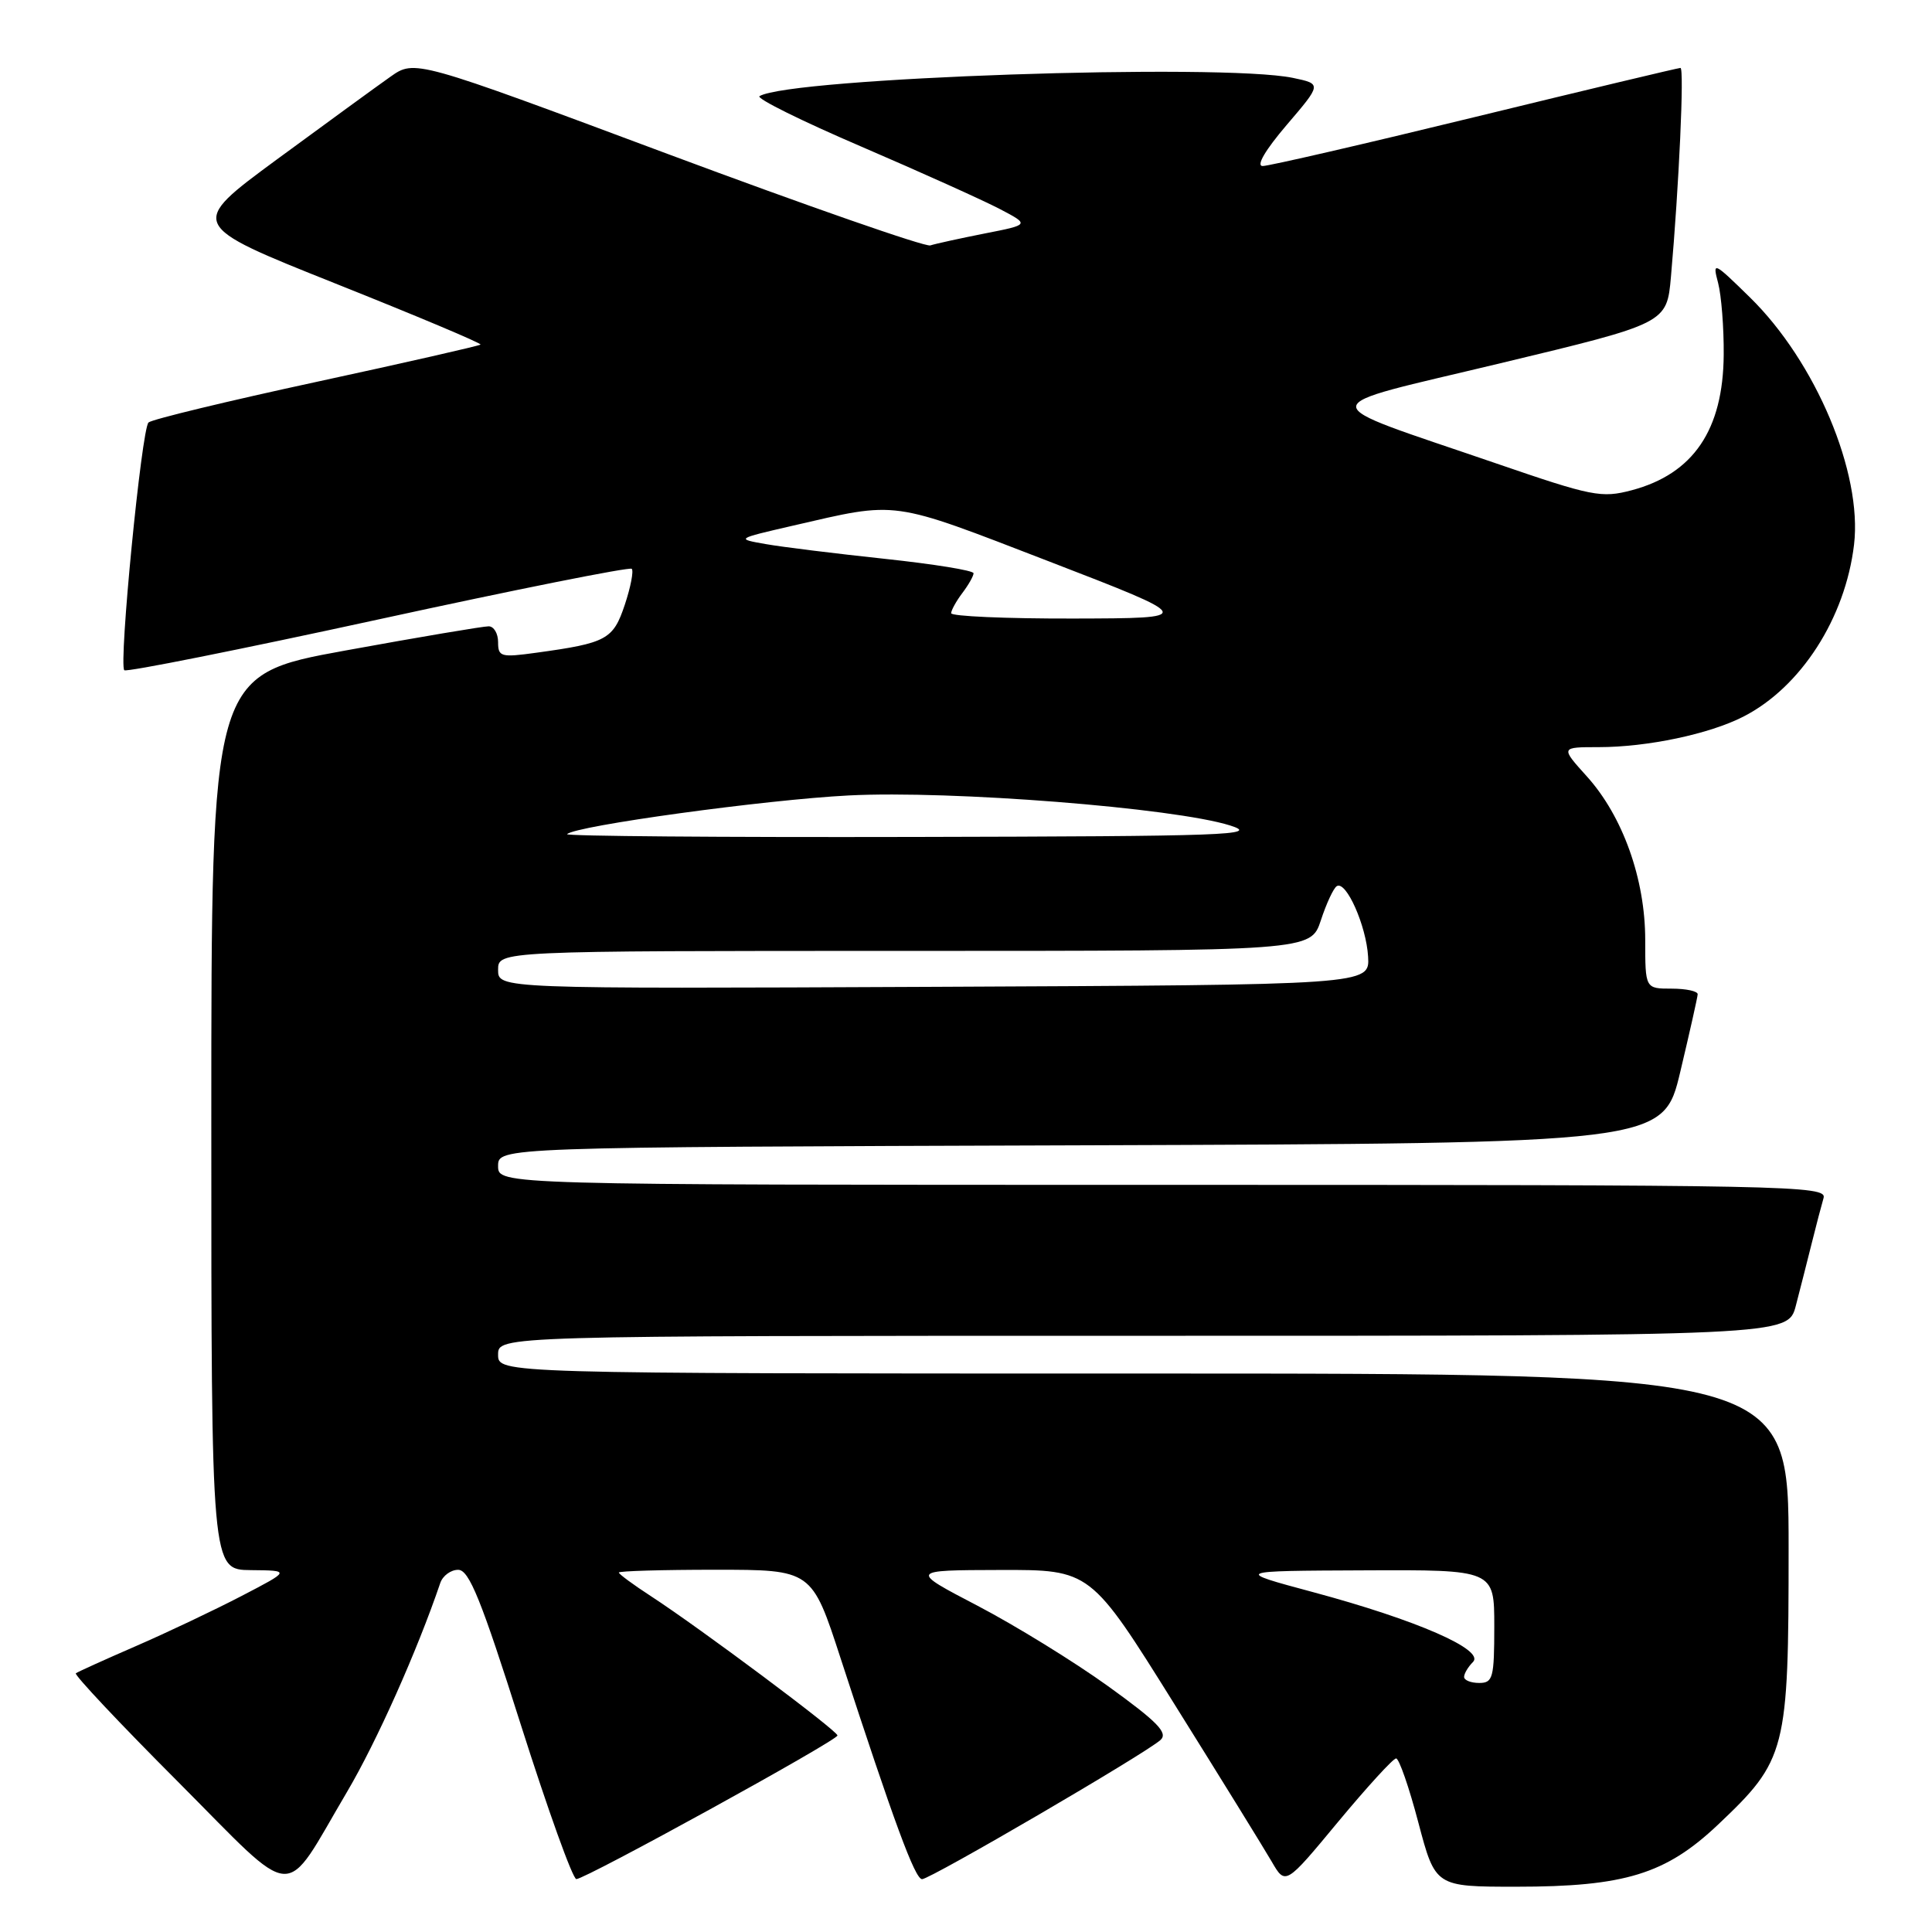 <?xml version="1.0" encoding="UTF-8" standalone="no"?>
<!DOCTYPE svg PUBLIC "-//W3C//DTD SVG 1.1//EN" "http://www.w3.org/Graphics/SVG/1.1/DTD/svg11.dtd" >
<svg xmlns="http://www.w3.org/2000/svg" xmlns:xlink="http://www.w3.org/1999/xlink" version="1.1" viewBox="0 0 256 256">
 <g >
 <path fill="currentColor"
d=" M 45.98 237.44 C 49.91 230.78 55.27 218.78 58.34 209.75 C 58.67 208.79 59.74 208.00 60.72 208.01 C 62.16 208.02 63.76 211.97 69.00 228.50 C 72.58 239.77 75.89 248.99 76.37 248.99 C 77.55 249.00 110.94 230.64 110.97 229.96 C 111.00 229.36 92.82 215.78 86.25 211.50 C 83.91 209.98 82.00 208.57 82.00 208.37 C 82.00 208.17 87.75 208.00 94.78 208.00 C 107.57 208.00 107.57 208.00 111.39 219.75 C 118.46 241.44 121.24 249.00 122.18 249.00 C 123.27 249.00 151.92 232.28 153.78 230.55 C 154.80 229.61 153.36 228.14 146.83 223.43 C 142.30 220.17 134.52 215.38 129.55 212.78 C 120.50 208.06 120.50 208.06 132.50 208.03 C 144.50 208.00 144.50 208.00 155.58 225.75 C 161.68 235.51 167.49 244.92 168.50 246.66 C 170.33 249.82 170.33 249.82 177.30 241.41 C 181.14 236.79 184.60 233.00 184.99 233.00 C 185.38 233.00 186.71 236.82 187.94 241.50 C 190.19 250.00 190.19 250.00 200.91 250.00 C 215.27 250.00 220.71 248.33 227.61 241.81 C 236.71 233.20 237.00 232.07 237.00 205.18 C 237.00 182.00 237.00 182.00 151.50 182.00 C 66.00 182.00 66.00 182.00 66.00 179.50 C 66.00 177.00 66.00 177.00 151.46 177.00 C 236.92 177.00 236.92 177.00 237.96 173.00 C 238.53 170.80 239.48 167.09 240.06 164.75 C 240.64 162.41 241.35 159.71 241.63 158.75 C 242.11 157.09 237.47 157.00 154.07 157.00 C 66.00 157.00 66.00 157.00 66.00 154.51 C 66.00 152.01 66.00 152.01 143.20 151.76 C 220.39 151.50 220.39 151.50 222.65 142.00 C 223.89 136.78 224.93 132.16 224.95 131.75 C 224.98 131.34 223.43 131.00 221.50 131.00 C 218.00 131.00 218.00 131.00 218.00 124.54 C 218.00 116.47 215.02 108.14 210.26 102.87 C 206.77 99.00 206.77 99.00 211.83 99.00 C 218.27 99.00 226.49 97.27 231.00 94.96 C 238.62 91.07 244.51 81.91 245.67 72.17 C 246.79 62.67 240.59 47.94 231.88 39.41 C 227.03 34.66 226.89 34.60 227.66 37.50 C 228.09 39.15 228.43 43.42 228.40 47.00 C 228.33 56.96 224.38 62.79 216.21 64.96 C 212.20 66.02 210.98 65.78 198.21 61.39 C 173.46 52.89 173.39 54.24 198.82 48.13 C 220.86 42.84 220.86 42.84 221.41 36.67 C 222.47 24.67 223.19 9.00 222.67 9.00 C 222.38 9.00 210.14 11.92 195.46 15.50 C 180.79 19.08 168.12 22.00 167.31 22.00 C 166.41 22.00 167.65 19.89 170.49 16.56 C 175.14 11.12 175.14 11.12 171.32 10.32 C 161.81 8.35 104.71 10.30 100.64 12.74 C 100.16 13.03 106.24 16.04 114.14 19.43 C 122.04 22.83 130.29 26.55 132.47 27.69 C 136.44 29.77 136.44 29.77 130.47 30.94 C 127.19 31.59 123.95 32.30 123.27 32.52 C 122.59 32.74 106.95 27.29 88.50 20.41 C 54.96 7.89 54.96 7.89 51.73 10.17 C 49.95 11.42 43.20 16.35 36.71 21.11 C 24.93 29.78 24.93 29.78 44.45 37.57 C 55.19 41.85 63.84 45.49 63.67 45.66 C 63.51 45.82 53.73 48.05 41.94 50.60 C 30.15 53.15 20.13 55.57 19.68 55.98 C 18.76 56.84 15.71 88.04 16.47 88.81 C 16.75 89.08 31.87 86.06 50.09 82.09 C 68.30 78.12 83.43 75.10 83.71 75.37 C 83.98 75.65 83.57 77.79 82.79 80.13 C 81.25 84.74 80.39 85.21 71.06 86.49 C 66.37 87.14 66.00 87.03 66.00 85.09 C 66.00 83.94 65.44 82.99 64.75 82.99 C 64.06 82.98 55.51 84.42 45.75 86.20 C 28.00 89.43 28.00 89.43 28.00 148.71 C 28.00 208.00 28.00 208.00 33.25 208.05 C 38.50 208.10 38.50 208.10 32.00 211.48 C 28.42 213.34 22.12 216.33 18.00 218.12 C 13.88 219.91 10.30 221.53 10.05 221.72 C 9.80 221.91 15.87 228.37 23.55 236.06 C 39.64 252.21 37.34 252.07 45.98 237.44 Z  M 194.00 222.20 C 194.00 221.76 194.53 220.87 195.18 220.22 C 196.78 218.62 187.73 214.66 174.00 210.97 C 163.50 208.15 163.50 208.15 180.75 208.08 C 198.00 208.00 198.00 208.00 198.00 215.50 C 198.00 222.33 197.82 223.00 196.00 223.00 C 194.90 223.00 194.00 222.64 194.00 222.20 Z  M 66.00 128.51 C 66.00 126.00 66.00 126.00 119.84 126.00 C 173.68 126.00 173.68 126.00 175.02 121.95 C 175.75 119.72 176.70 117.68 177.13 117.42 C 178.37 116.65 181.04 122.66 181.28 126.76 C 181.50 130.50 181.50 130.50 123.75 130.76 C 66.00 131.02 66.00 131.02 66.00 128.51 Z  M 75.14 110.53 C 76.24 109.42 101.46 105.96 112.48 105.40 C 126.00 104.71 155.58 107.04 163.00 109.38 C 167.04 110.66 162.71 110.81 121.08 110.90 C 95.55 110.96 74.88 110.79 75.14 110.53 Z  M 126.03 81.25 C 126.05 80.84 126.72 79.63 127.53 78.56 C 128.34 77.49 129.00 76.32 129.00 75.96 C 129.00 75.59 123.71 74.74 117.25 74.05 C 110.79 73.36 103.70 72.49 101.50 72.10 C 97.50 71.40 97.50 71.40 104.99 69.67 C 119.18 66.40 117.78 66.21 139.00 74.39 C 158.50 81.92 158.50 81.92 142.25 81.96 C 133.31 81.98 126.01 81.66 126.03 81.25 Z "/>
</g>
</svg>